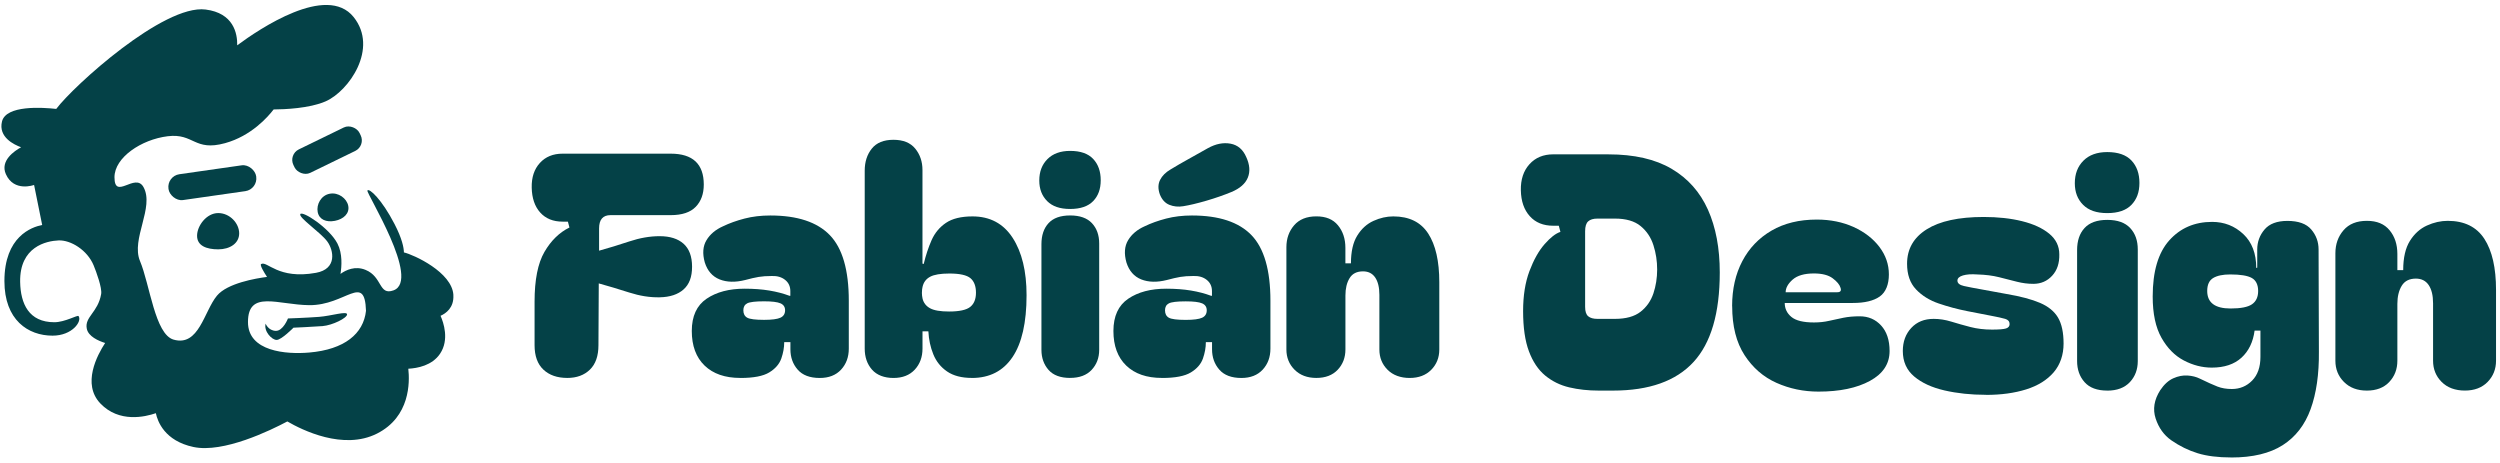 <?xml version="1.0" encoding="UTF-8"?>
<svg id="Capa_2" data-name="Capa 2" xmlns="http://www.w3.org/2000/svg" viewBox="0 0 787.78 145.77">
  <defs>
    <style>
      .cls-1 {
        fill: #044147;
      }
    </style>
  </defs>
  <g>
    <rect class="cls-1" x="52.95" y="53.46" width="27.91" height="8.22" rx="4.04" ry="4.04" transform="translate(-7.47 10.05) rotate(-8.14)"/>
    <rect class="cls-1" x="91.48" y="43.2" width="23.15" height="8.22" rx="3.68" ry="3.68" transform="translate(-10.31 49.91) rotate(-25.97)"/>
    <path class="cls-1" d="m75.37,73.53c0,3.16-2.93,5.04-6.61,5.04s-6.66-1.11-6.66-4.27,2.98-7.16,6.66-7.16,6.61,3.24,6.61,6.4Z"/>
    <path class="cls-1" d="m109.74,64.88c.46,2.36-1.46,4.18-4.21,4.71s-4.96-.41-5.42-2.77,1.02-5.24,3.77-5.77,5.4,1.47,5.86,3.82Z"/>
    <path class="cls-1" d="m142.87,92.96c-.41-7.17-12.47-12.69-15.59-13.42-.04-1.53-.57-4.32-2.95-8.93-4.03-7.8-8.01-11.45-8.56-10.57-.47.75,16.99,28.28,8.22,31.46-4.69,1.7-3.44-4.28-8.81-6.46-3.26-1.33-6.14.01-7.89,1.27.38-2.31.69-6.39-.96-9.57-2.56-4.94-11.06-10.41-11.7-9.28-.63,1.1,6.44,5.79,8.51,8.65,2.01,2.77,3.15,8.64-3.57,9.86-11.97,2.17-15.35-3.84-17.28-2.77-.52.29.91,2.63,1.85,4.06-3.5.45-12.51,1.97-15.78,5.92-4.09,4.95-5.66,16.13-13.67,13.84-5.87-1.68-7.47-17.37-10.57-24.75-2.92-6.93,4.62-16.95,1.09-23.32-2.6-4.7-9.14,4.29-9.14-3.1,0-6.21,8.47-11.91,16.78-12.92,8.31-1.01,8.31,4.87,18.07,2.18,8.25-2.27,13.51-8.28,15.3-10.62,3.36-.02,11.28-.32,16.38-2.55,7.3-3.19,16.78-16.69,8.81-26.59-8.48-10.54-29.67,3.74-36.66,8.93.07-3.78-1.17-10.17-9.98-11.28-13.21-1.66-41.53,23.99-47.05,31.32-4.42-.49-15.8-1.23-17.09,3.95-1.23,4.97,3.85,7.35,6.02,8.13-2.1,1.15-6.69,4.24-4.8,8.48,2.56,5.75,8.89,3.4,8.89,3.4l2.55,12.62c-3.34.64-11.9,3.64-11.9,17.67,0,12.24,7.42,17.2,15.18,17.2,6.19,0,9.38-4.53,8.18-6.17-.31-.42-4.27,1.94-7.63,1.94-8.04,0-10.64-5.83-10.77-12.67-.21-11.16,8.29-12.95,12.11-13.11s9.06,3.03,11.05,7.87c.85,2.06,2.69,7.1,2.37,9.01-.99,5.82-5.29,7.21-4.53,10.95.49,2.43,3.65,3.82,5.78,4.49-2.5,3.82-7.37,12.94-1.48,19.08,5.88,6.12,14.03,4.23,17.46,3.04.55,2.61,2.78,8.72,11.84,10.65,9.42,2.01,24.29-5.23,29.59-8.05,4.63,2.7,17.66,9.18,28.25,3.83,10.48-5.29,10.35-16.23,9.87-20.44,2.86-.15,7.51-1,10.01-4.73,2.96-4.41,1.1-9.82.15-11.95,1.68-.74,4.27-2.53,4.04-6.54Zm-45.44,18.13c-7.2.62-19.31-.28-19.29-9.62.01-10.21,9.41-5.41,19.29-5.31,11.52.11,17.5-10.27,17.9,1.78-.78,7.22-6.77,12.2-17.9,13.15Z"/>
    <path class="cls-1" d="m83.69,101.97s.81,2.18,3.16,2.29,3.89-3.91,3.89-3.91c0,0,5.84-.2,9.79-.5,3.94-.31,8.84-1.93,8.84-.78s-4.61,3.44-7.75,3.69c-2.73.22-9.14.5-9.14.5,0,0-3.8,3.86-5.31,3.86s-4.11-2.71-3.47-5.15Z"/>
  </g>
  <g>
    <path class="cls-1" d="m178.76,119.09c-3.18,0-5.69-.88-7.54-2.63-1.85-1.75-2.77-4.31-2.77-7.69v-13.72c0-6.88,1.04-12.1,3.11-15.67,2.08-3.57,4.7-6.13,7.88-7.69l-.49-1.85h-1.66c-2.99,0-5.34-.96-7.06-2.87-1.72-1.91-2.61-4.53-2.68-7.84-.07-3.24.79-5.84,2.58-7.79,1.78-1.95,4.17-2.92,7.15-2.92h34.07c6.94,0,10.42,3.25,10.42,9.73,0,2.92-.84,5.26-2.53,7.01-1.69,1.75-4.32,2.63-7.88,2.63h-18.98c-2.4,0-3.6,1.4-3.6,4.19v7.01c3.05-.84,6.23-1.82,9.54-2.92,3.31-1.1,6.49-1.65,9.54-1.65,3.24,0,5.76.79,7.54,2.38,1.78,1.59,2.68,4.01,2.68,7.25s-.89,5.56-2.68,7.15c-1.79,1.59-4.3,2.42-7.54,2.48-3.05.07-6.25-.44-9.59-1.51-3.34-1.07-6.54-2.03-9.59-2.87l-.1,19.47c0,3.38-.89,5.94-2.68,7.69-1.79,1.75-4.17,2.63-7.15,2.63Z"/>
    <path class="cls-1" d="m233.27,119.09c-4.8,0-8.55-1.3-11.24-3.89-2.69-2.59-4.04-6.23-4.04-10.9s1.56-8.06,4.67-10.17c3.11-2.11,7.11-3.16,11.97-3.16,2.85,0,5.45.19,7.79.58,2.34.39,4.44.94,6.33,1.65h.29v-1.46c0-1.49-.55-2.68-1.65-3.55-1.1-.88-2.5-1.28-4.19-1.22-1.62,0-3,.1-4.14.29-1.14.19-2.55.52-4.23.97-3.11.78-5.81.72-8.08-.19-2.27-.91-3.83-2.69-4.67-5.35-.78-2.79-.6-5.13.54-7.01,1.13-1.88,2.87-3.34,5.21-4.38,2.01-.97,4.27-1.78,6.77-2.43,2.5-.65,5.21-.97,8.13-.97,8.5,0,14.75,2.06,18.74,6.18,3.99,4.12,5.99,11.02,5.99,20.68v15.09c0,2.66-.81,4.87-2.43,6.62-1.62,1.75-3.86,2.63-6.72,2.63-3.11,0-5.44-.88-6.96-2.63-1.53-1.75-2.29-3.89-2.29-6.42v-2.24h-1.95c0,1.69-.31,3.41-.92,5.16-.62,1.75-1.88,3.21-3.8,4.38-1.91,1.17-4.95,1.75-9.1,1.75Zm.97-21.32c0,1.1.4,1.88,1.22,2.34.81.45,2.58.68,5.31.68,2.46,0,4.19-.23,5.16-.68.97-.45,1.46-1.23,1.46-2.34,0-1.04-.49-1.77-1.46-2.19-.97-.42-2.69-.63-5.16-.63-2.73,0-4.49.21-5.31.63-.81.42-1.22,1.15-1.22,2.19Z"/>
    <path class="cls-1" d="m306.27,119.09c-3.25,0-5.86-.68-7.84-2.04-1.98-1.36-3.42-3.16-4.33-5.4-.91-2.24-1.43-4.66-1.56-7.25h-1.85v5.45c0,2.66-.81,4.87-2.43,6.62-1.62,1.75-3.86,2.63-6.72,2.63s-5.24-.88-6.77-2.63c-1.53-1.75-2.29-3.96-2.29-6.62v-56.07c0-2.79.75-5.11,2.24-6.96,1.49-1.85,3.76-2.77,6.81-2.77s5.34.92,6.86,2.77c1.52,1.85,2.29,4.11,2.29,6.77v29.49l.39.1c.65-2.73,1.48-5.22,2.48-7.5,1.01-2.27,2.51-4.09,4.53-5.45,2.01-1.36,4.8-2.04,8.37-2.04,5.51,0,9.73,2.26,12.65,6.76,2.92,4.51,4.38,10.53,4.38,18.06,0,8.63-1.48,15.14-4.43,19.52-2.95,4.38-7.22,6.57-12.8,6.57Zm-15.77-26.87c0,.33.02.63.05.92.03.29.08.6.15.93.32,1.36,1.12,2.38,2.38,3.07s3.26,1.02,5.99,1.02c3.24,0,5.47-.49,6.67-1.46,1.2-.97,1.8-2.46,1.8-4.48s-.58-3.6-1.75-4.57-3.38-1.46-6.62-1.46c-2.79,0-4.82.34-6.08,1.02-1.27.68-2.06,1.74-2.38,3.16-.07.26-.11.53-.15.83-.03.29-.05.63-.05,1.02Z"/>
    <path class="cls-1" d="m327.49,56.89c0-2.79.86-5.05,2.58-6.76,1.72-1.72,4.1-2.58,7.15-2.58,3.24,0,5.66.84,7.25,2.53,1.59,1.69,2.38,3.93,2.38,6.72s-.79,4.92-2.38,6.57c-1.59,1.65-4.01,2.48-7.25,2.48s-5.6-.83-7.25-2.48c-1.65-1.66-2.48-3.81-2.48-6.47Zm9.73,62.2c-3.05,0-5.32-.84-6.81-2.53-1.49-1.69-2.24-3.8-2.24-6.33v-33.29c0-2.79.75-5,2.24-6.62,1.49-1.62,3.76-2.43,6.81-2.43s5.34.81,6.86,2.43c1.52,1.62,2.29,3.76,2.29,6.42v33.48c0,2.53-.8,4.64-2.38,6.33-1.59,1.69-3.84,2.53-6.77,2.53Z"/>
    <path class="cls-1" d="m366.13,119.09c-4.8,0-8.55-1.3-11.24-3.89-2.69-2.59-4.04-6.23-4.04-10.9s1.56-8.06,4.67-10.17c3.11-2.11,7.11-3.16,11.97-3.16,2.85,0,5.45.19,7.79.58,2.34.39,4.44.94,6.33,1.65h.29v-1.46c0-1.49-.55-2.68-1.65-3.55-1.1-.88-2.5-1.28-4.19-1.22-1.62,0-3,.1-4.14.29-1.14.19-2.55.52-4.23.97-3.11.78-5.81.72-8.08-.19-2.27-.91-3.83-2.69-4.67-5.35-.78-2.79-.6-5.13.54-7.01,1.13-1.88,2.87-3.34,5.21-4.38,2.01-.97,4.27-1.78,6.77-2.43,2.5-.65,5.21-.97,8.13-.97,8.5,0,14.75,2.06,18.74,6.18,3.99,4.12,5.99,11.02,5.99,20.68v15.09c0,2.66-.81,4.87-2.43,6.62-1.62,1.75-3.86,2.63-6.72,2.63-3.11,0-5.44-.88-6.96-2.63-1.53-1.75-2.29-3.89-2.29-6.42v-2.24h-1.95c0,1.69-.31,3.41-.92,5.16-.62,1.75-1.88,3.21-3.8,4.38-1.91,1.17-4.95,1.75-9.1,1.75Zm2.73-65.7c1.82-1.1,3.63-2.16,5.45-3.16,1.82-1.01,3.93-2.19,6.33-3.55,2.47-1.36,4.83-1.83,7.11-1.41,2.27.42,3.93,1.83,4.96,4.23,1.1,2.4,1.27,4.56.49,6.47-.78,1.91-2.5,3.42-5.16,4.53-2.34.97-4.95,1.88-7.84,2.73-2.89.84-5.34,1.43-7.35,1.75-1.56.26-3.02.11-4.38-.44s-2.37-1.67-3.02-3.36c-.58-1.69-.55-3.18.1-4.48.65-1.3,1.75-2.4,3.31-3.31Zm-1.75,44.39c0,1.1.4,1.88,1.22,2.34.81.45,2.58.68,5.31.68,2.46,0,4.19-.23,5.16-.68.97-.45,1.46-1.23,1.46-2.34,0-1.04-.49-1.77-1.46-2.19-.97-.42-2.69-.63-5.16-.63-2.73,0-4.49.21-5.31.63-.81.42-1.22,1.15-1.22,2.19Z"/>
    <path class="cls-1" d="m414.8,119.09c-2.86,0-5.14-.86-6.86-2.58-1.72-1.72-2.58-3.85-2.58-6.38v-32.22c0-2.73.81-5.03,2.43-6.91,1.62-1.88,3.96-2.82,7.01-2.82s5.26.94,6.81,2.82,2.34,4.25,2.34,7.11v4.87h1.75c0-3.7.66-6.62,2-8.76,1.33-2.14,3.03-3.68,5.11-4.62,2.08-.94,4.15-1.41,6.23-1.41,5,0,8.66,1.8,11,5.4s3.5,8.71,3.5,15.33v21.22c0,2.53-.84,4.66-2.53,6.38-1.69,1.72-3.96,2.58-6.81,2.58s-5.24-.86-6.96-2.58c-1.72-1.72-2.58-3.85-2.58-6.38v-17.23c0-2.34-.44-4.15-1.31-5.45-.88-1.3-2.16-1.95-3.85-1.95-1.95,0-3.36.71-4.23,2.14-.88,1.43-1.31,3.25-1.31,5.45v17.03c0,2.53-.81,4.66-2.43,6.38-1.62,1.72-3.86,2.58-6.72,2.58Z"/>
  </g>
  <g>
    <path class="cls-1" d="m506.85,48.64c8.11,0,14.74,1.52,19.89,4.55,5.15,3.03,8.96,7.33,11.45,12.88,2.49,5.56,3.73,12.15,3.73,19.79,0,12.82-2.76,22.23-8.28,28.22-5.52,6-13.98,9-25.36,9h-4.5c-3.34,0-6.44-.34-9.31-1.02-2.86-.68-5.39-1.93-7.57-3.73-2.18-1.81-3.89-4.35-5.11-7.62-1.23-3.27-1.84-7.5-1.84-12.68,0-4.84.66-9.03,1.99-12.58,1.33-3.54,2.91-6.37,4.76-8.49,1.84-2.11,3.51-3.41,5.01-3.89l-.51-1.94h-1.74c-3.14,0-5.61-1-7.41-3.02-1.81-2.01-2.74-4.72-2.81-8.13-.07-3.41.83-6.15,2.71-8.23,1.87-2.08,4.38-3.12,7.52-3.12h17.38Zm-7.36,48.06c0,1.43.32,2.42.97,2.96.65.55,1.62.82,2.91.82h5.52c3.48,0,6.17-.75,8.08-2.25,1.91-1.5,3.25-3.43,4.04-5.78.78-2.35,1.18-4.86,1.18-7.52s-.39-5.22-1.18-7.67c-.78-2.45-2.13-4.46-4.04-6.03-1.91-1.57-4.6-2.35-8.08-2.35h-5.52c-1.3,0-2.27.29-2.91.87-.65.58-.97,1.62-.97,3.12v23.83Z"/>
    <path class="cls-1" d="m545.81,96.49c0-5.39,1.07-10.12,3.22-14.21,2.15-4.09,5.22-7.29,9.2-9.61,3.99-2.32,8.74-3.48,14.27-3.48,4.29,0,8.16.79,11.61,2.35,3.44,1.57,6.15,3.67,8.13,6.29,1.98,2.63,2.97,5.51,2.97,8.64s-.96,5.59-2.86,6.95c-1.91,1.36-4.74,2.05-8.49,2.05h-21.47c0,1.77.7,3.24,2.1,4.4,1.4,1.16,3.77,1.74,7.11,1.74,1.7,0,3.29-.17,4.76-.51,1.46-.34,2.97-.66,4.5-.97,1.53-.31,3.25-.46,5.16-.46,2.73,0,4.98.97,6.75,2.91,1.77,1.94,2.66,4.62,2.66,8.03,0,4.02-2.06,7.16-6.19,9.41-4.13,2.25-9.53,3.38-16.21,3.38-4.7,0-9.12-.92-13.24-2.76-4.12-1.84-7.48-4.75-10.07-8.74-2.59-3.99-3.89-9.12-3.89-15.39Zm33.13-4.4c1.02,0,1.36-.48,1.02-1.43-.27-.95-1.09-1.94-2.45-2.96-1.36-1.02-3.34-1.53-5.93-1.53-3,0-5.23.65-6.7,1.94-1.47,1.3-2.2,2.63-2.2,3.99h16.26Z"/>
    <path class="cls-1" d="m625.78,124.41c-4.7,0-9.05-.46-13.04-1.38-3.99-.92-7.18-2.39-9.56-4.4-2.39-2.01-3.58-4.69-3.58-8.03,0-2.93.89-5.35,2.66-7.26,1.77-1.91,4.12-2.86,7.06-2.86,1.84,0,3.7.29,5.57.87,1.87.58,3.87,1.14,5.98,1.69,2.11.55,4.4.82,6.85.82,2.18,0,3.65-.12,4.4-.36.75-.24,1.13-.7,1.13-1.38,0-.82-.46-1.36-1.38-1.64-.92-.27-2.47-.61-4.65-1.02l-7.36-1.43c-3.07-.61-6.05-1.41-8.95-2.4-2.9-.99-5.28-2.47-7.16-4.45-1.88-1.98-2.81-4.67-2.81-8.08,0-4.63,2.06-8.25,6.19-10.84,4.12-2.59,10.11-3.89,17.95-3.89,4.5,0,8.54.44,12.12,1.33,3.58.89,6.42,2.2,8.54,3.94,2.11,1.74,3.17,3.9,3.17,6.49.07,2.8-.68,5.05-2.25,6.75-1.57,1.71-3.55,2.56-5.93,2.56-1.71,0-3.43-.22-5.16-.66-1.74-.44-3.61-.92-5.62-1.43-2.01-.51-4.31-.8-6.9-.87-1.84-.14-3.34-.03-4.5.31-1.16.34-1.74.89-1.74,1.64,0,.82.68,1.38,2.05,1.69,1.36.31,3.41.7,6.14,1.18l7.26,1.33c4.43.75,7.96,1.69,10.58,2.81,2.62,1.12,4.52,2.68,5.68,4.65,1.16,1.98,1.74,4.7,1.74,8.18s-1.04,6.63-3.12,9.05c-2.08,2.42-4.96,4.21-8.64,5.37-3.68,1.16-7.91,1.74-12.68,1.74Z"/>
    <path class="cls-1" d="m653.8,57.74c0-2.93.9-5.3,2.71-7.11,1.81-1.81,4.31-2.71,7.52-2.71,3.41,0,5.95.89,7.62,2.66,1.67,1.77,2.51,4.13,2.51,7.06s-.84,5.16-2.51,6.9c-1.67,1.74-4.21,2.61-7.62,2.61s-5.88-.87-7.62-2.61c-1.74-1.74-2.61-4-2.61-6.8Zm10.23,65.34c-3.2,0-5.59-.89-7.16-2.66-1.57-1.77-2.35-3.99-2.35-6.65v-34.97c0-2.93.78-5.25,2.35-6.95,1.57-1.7,3.95-2.56,7.16-2.56s5.61.85,7.21,2.56c1.6,1.71,2.4,3.95,2.4,6.75v35.18c0,2.66-.84,4.88-2.51,6.65-1.67,1.77-4.04,2.66-7.11,2.66Z"/>
    <path class="cls-1" d="m703.09,144.15c-4.16,0-7.69-.44-10.58-1.33-2.9-.89-5.68-2.25-8.33-4.09-2.32-1.64-3.95-3.92-4.91-6.85-.96-2.93-.48-5.9,1.43-8.9,1.23-1.84,2.61-3.1,4.14-3.78,1.53-.68,3.03-.97,4.5-.87,1.46.1,2.74.43,3.83.97,2.39,1.16,4.24,1.99,5.57,2.51s2.85.77,4.55.77c2.52,0,4.65-.89,6.39-2.66,1.74-1.77,2.61-4.26,2.61-7.46v-8.28h-1.84c-.48,3.61-1.86,6.46-4.14,8.54-2.28,2.08-5.4,3.12-9.36,3.12-3,0-5.93-.75-8.79-2.25-2.86-1.5-5.22-3.89-7.06-7.16s-2.76-7.6-2.76-12.99c0-7.91,1.74-13.8,5.22-17.69s7.98-5.83,13.5-5.83c3.82,0,7.09,1.28,9.82,3.83,2.73,2.56,4.09,6.12,4.09,10.69l.31-.1v-5.73c0-2.39.77-4.48,2.3-6.29s3.94-2.71,7.21-2.71c3.48,0,5.98.9,7.52,2.71s2.3,3.9,2.3,6.29l.1,32.21c.07,7.09-.8,13.12-2.61,18.1-1.81,4.98-4.74,8.76-8.79,11.35-4.06,2.59-9.46,3.89-16.21,3.89Zm-7.57-52.46c0,3.68,2.45,5.52,7.36,5.52,3.2,0,5.45-.44,6.75-1.33,1.29-.89,1.94-2.28,1.94-4.19s-.66-3.34-1.99-4.09-3.6-1.12-6.8-1.12c-2.32,0-4.11.37-5.37,1.12-1.26.75-1.89,2.11-1.89,4.09Z"/>
    <path class="cls-1" d="m745.83,123.08c-3,0-5.4-.9-7.21-2.71-1.81-1.81-2.71-4.04-2.71-6.7v-33.85c0-2.86.85-5.28,2.56-7.26,1.7-1.98,4.16-2.97,7.36-2.97s5.52.99,7.16,2.97,2.45,4.47,2.45,7.46v5.11h1.84c0-3.89.7-6.95,2.1-9.2,1.4-2.25,3.19-3.87,5.37-4.86,2.18-.99,4.36-1.48,6.54-1.48,5.25,0,9.1,1.89,11.56,5.67s3.68,9.15,3.68,16.11v22.29c0,2.66-.89,4.89-2.66,6.7-1.77,1.81-4.16,2.71-7.16,2.71s-5.51-.9-7.31-2.71c-1.81-1.81-2.71-4.04-2.71-6.7v-18.1c0-2.46-.46-4.36-1.38-5.73-.92-1.36-2.27-2.04-4.04-2.04-2.05,0-3.53.75-4.45,2.25-.92,1.5-1.38,3.41-1.38,5.73v17.9c0,2.66-.85,4.89-2.56,6.7-1.7,1.81-4.06,2.71-7.06,2.71Z"/>
  </g>
</svg>